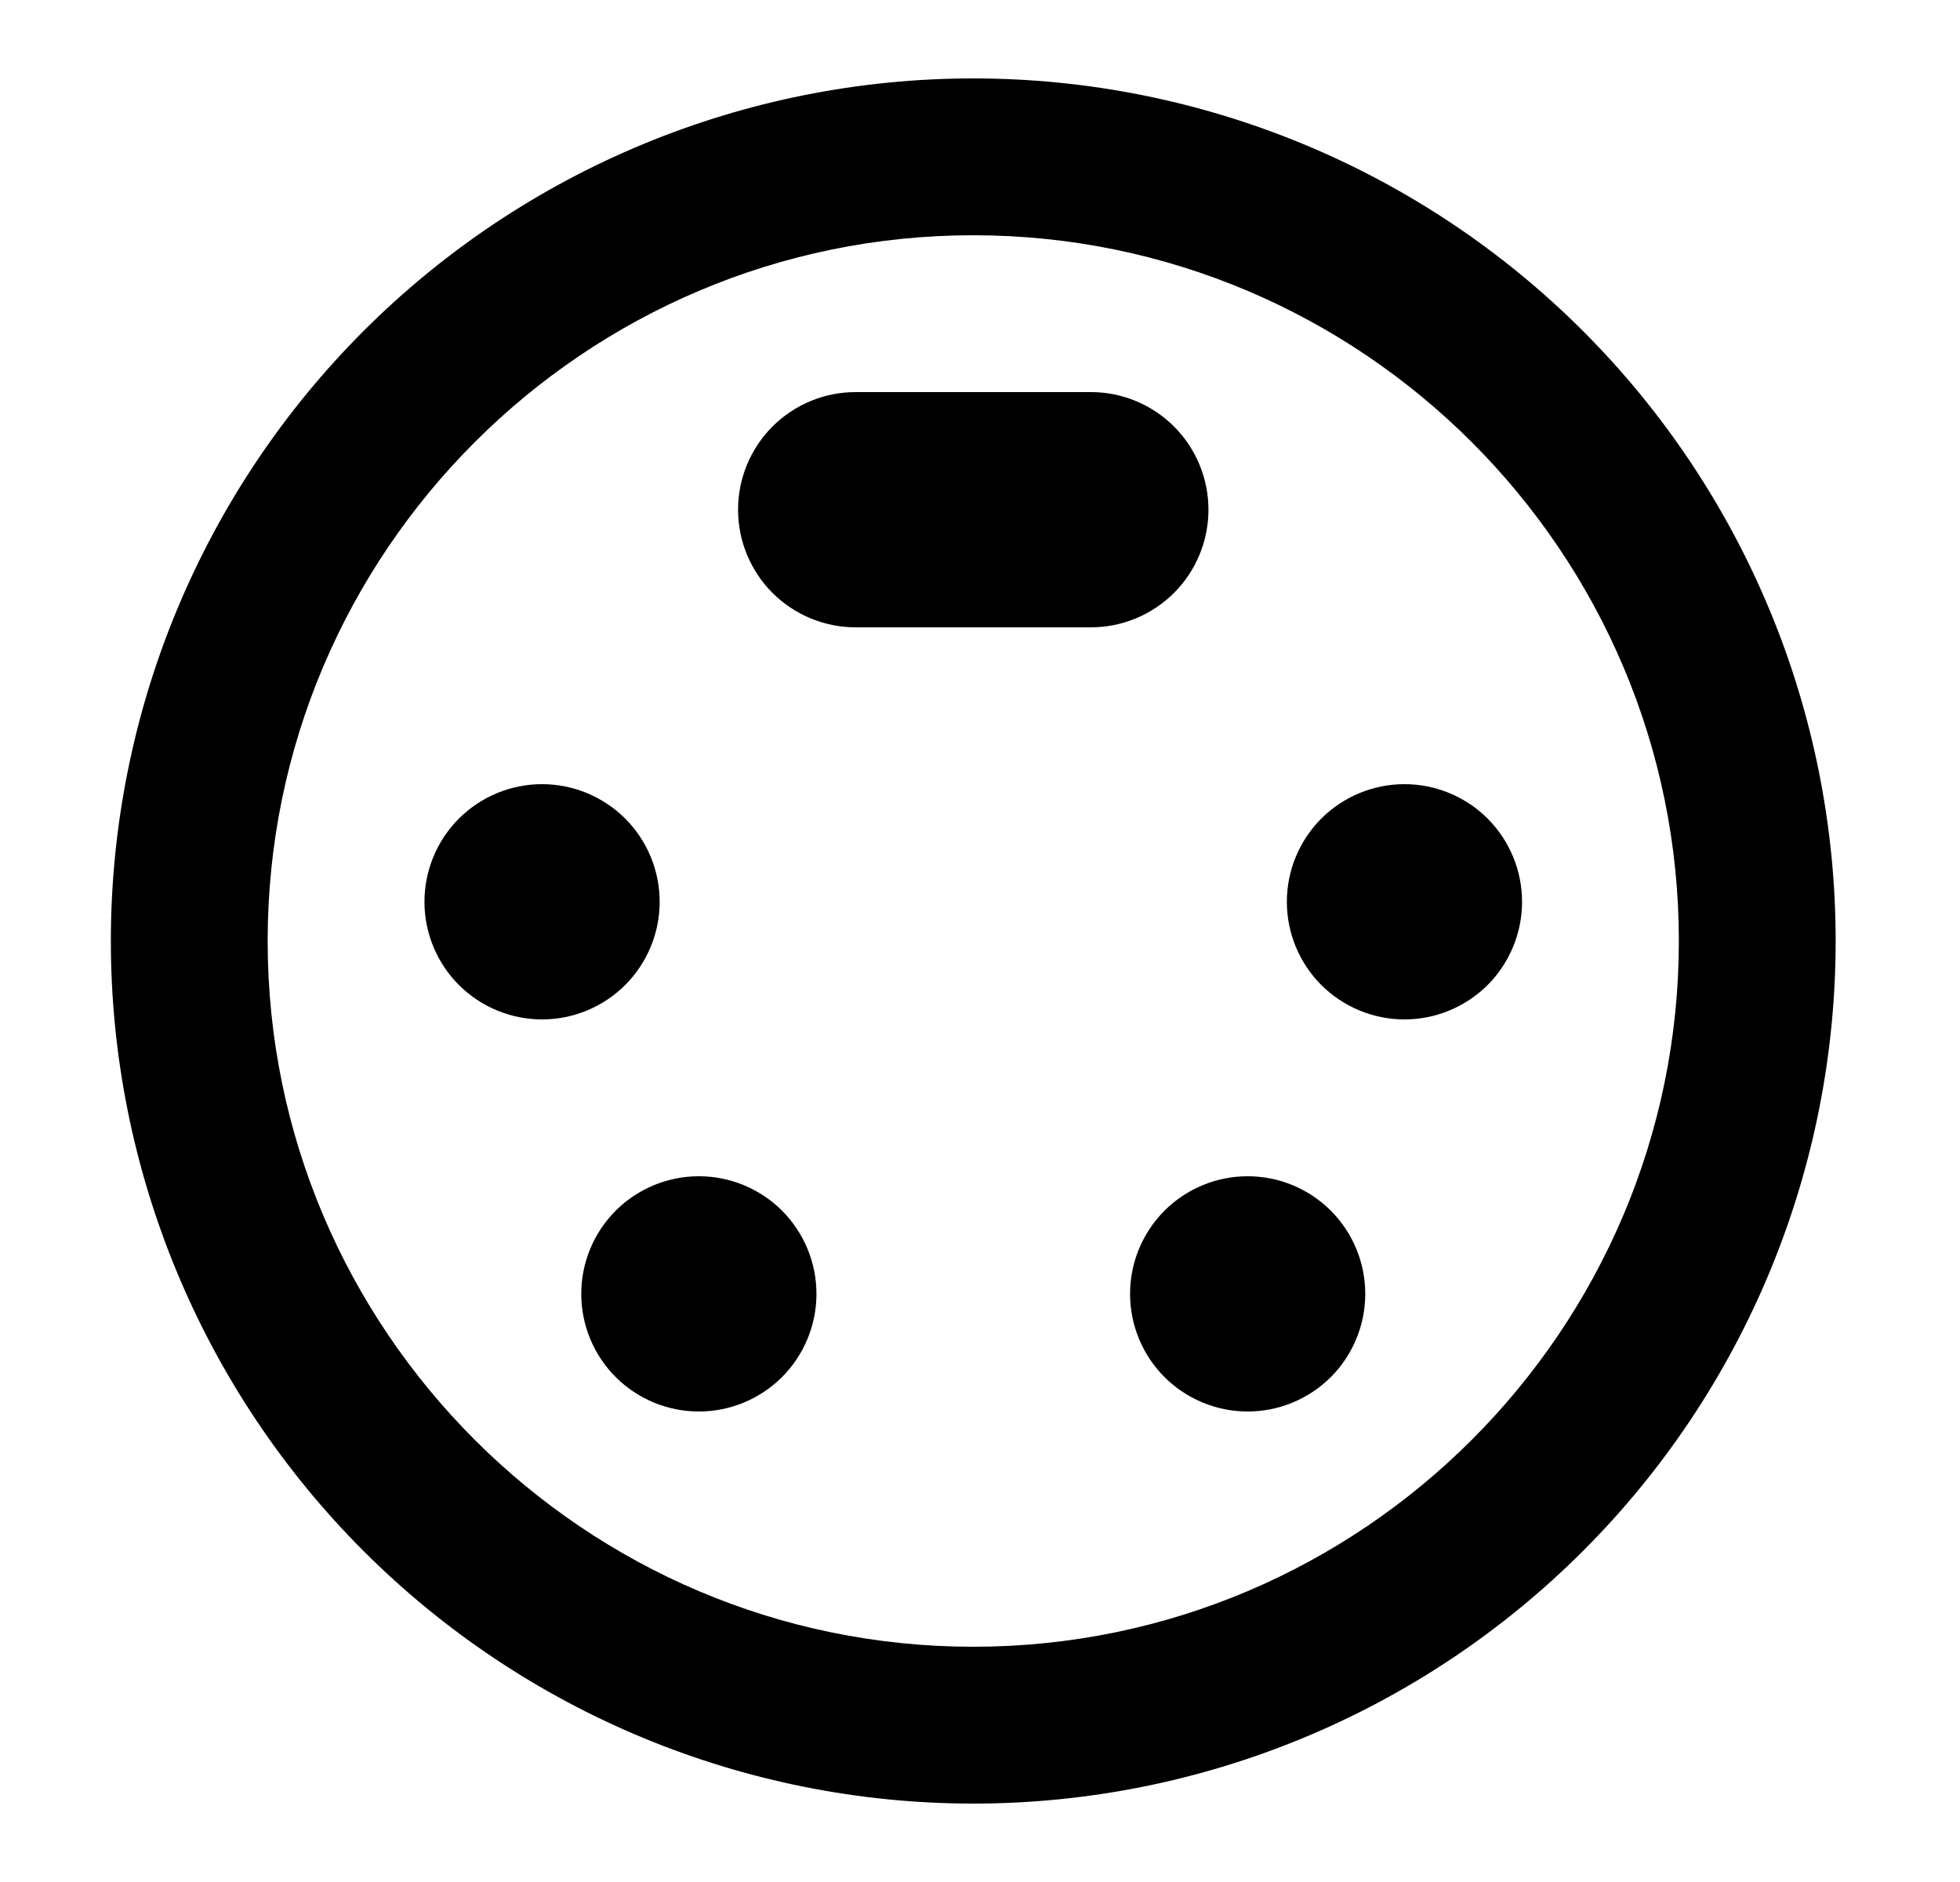 <svg width="25" height="24" viewBox="0 0 25 24" fill="none" xmlns="http://www.w3.org/2000/svg">
<g id="958">
<path id="Vector" d="M8.414 11.5C8.414 11.102 8.256 10.721 7.975 10.439C7.693 10.158 7.312 10 6.914 10C6.516 10 6.135 10.158 5.853 10.439C5.572 10.721 5.414 11.102 5.414 11.5C5.414 11.898 5.572 12.279 5.853 12.561C6.135 12.842 6.516 13 6.914 13C7.312 13 7.693 12.842 7.975 12.561C8.256 12.279 8.414 11.898 8.414 11.5ZM15.414 6.5C15.414 6.102 15.256 5.721 14.975 5.439C14.693 5.158 14.312 5 13.914 5H10.914C10.516 5 10.135 5.158 9.853 5.439C9.572 5.721 9.414 6.102 9.414 6.5C9.414 6.898 9.572 7.279 9.853 7.561C10.135 7.842 10.516 8 10.914 8H13.914C14.312 8 14.693 7.842 14.975 7.561C15.256 7.279 15.414 6.898 15.414 6.5ZM8.914 15C8.516 15 8.135 15.158 7.853 15.439C7.572 15.721 7.414 16.102 7.414 16.5C7.414 16.898 7.572 17.279 7.853 17.561C8.135 17.842 8.516 18 8.914 18C9.312 18 9.693 17.842 9.975 17.561C10.256 17.279 10.414 16.898 10.414 16.5C10.414 16.102 10.256 15.721 9.975 15.439C9.693 15.158 9.312 15 8.914 15ZM12.414 1C9.497 1 6.699 2.159 4.636 4.222C2.573 6.285 1.414 9.083 1.414 12C1.414 14.917 2.573 17.715 4.636 19.778C6.699 21.841 9.497 23 12.414 23C15.331 23 18.129 21.841 20.192 19.778C22.255 17.715 23.414 14.917 23.414 12C23.414 9.083 22.255 6.285 20.192 4.222C18.129 2.159 15.331 1 12.414 1ZM12.414 21C7.454 21 3.414 16.96 3.414 12C3.414 7.04 7.454 3 12.414 3C17.374 3 21.414 7.04 21.414 12C21.414 16.96 17.374 21 12.414 21ZM17.914 10C17.516 10 17.135 10.158 16.853 10.439C16.572 10.721 16.414 11.102 16.414 11.5C16.414 11.898 16.572 12.279 16.853 12.561C17.135 12.842 17.516 13 17.914 13C18.312 13 18.693 12.842 18.975 12.561C19.256 12.279 19.414 11.898 19.414 11.5C19.414 11.102 19.256 10.721 18.975 10.439C18.693 10.158 18.312 10 17.914 10ZM15.914 15C15.516 15 15.135 15.158 14.853 15.439C14.572 15.721 14.414 16.102 14.414 16.5C14.414 16.898 14.572 17.279 14.853 17.561C15.135 17.842 15.516 18 15.914 18C16.312 18 16.693 17.842 16.975 17.561C17.256 17.279 17.414 16.898 17.414 16.5C17.414 16.102 17.256 15.721 16.975 15.439C16.693 15.158 16.312 15 15.914 15Z" fill="black"/>
</g>
</svg>
